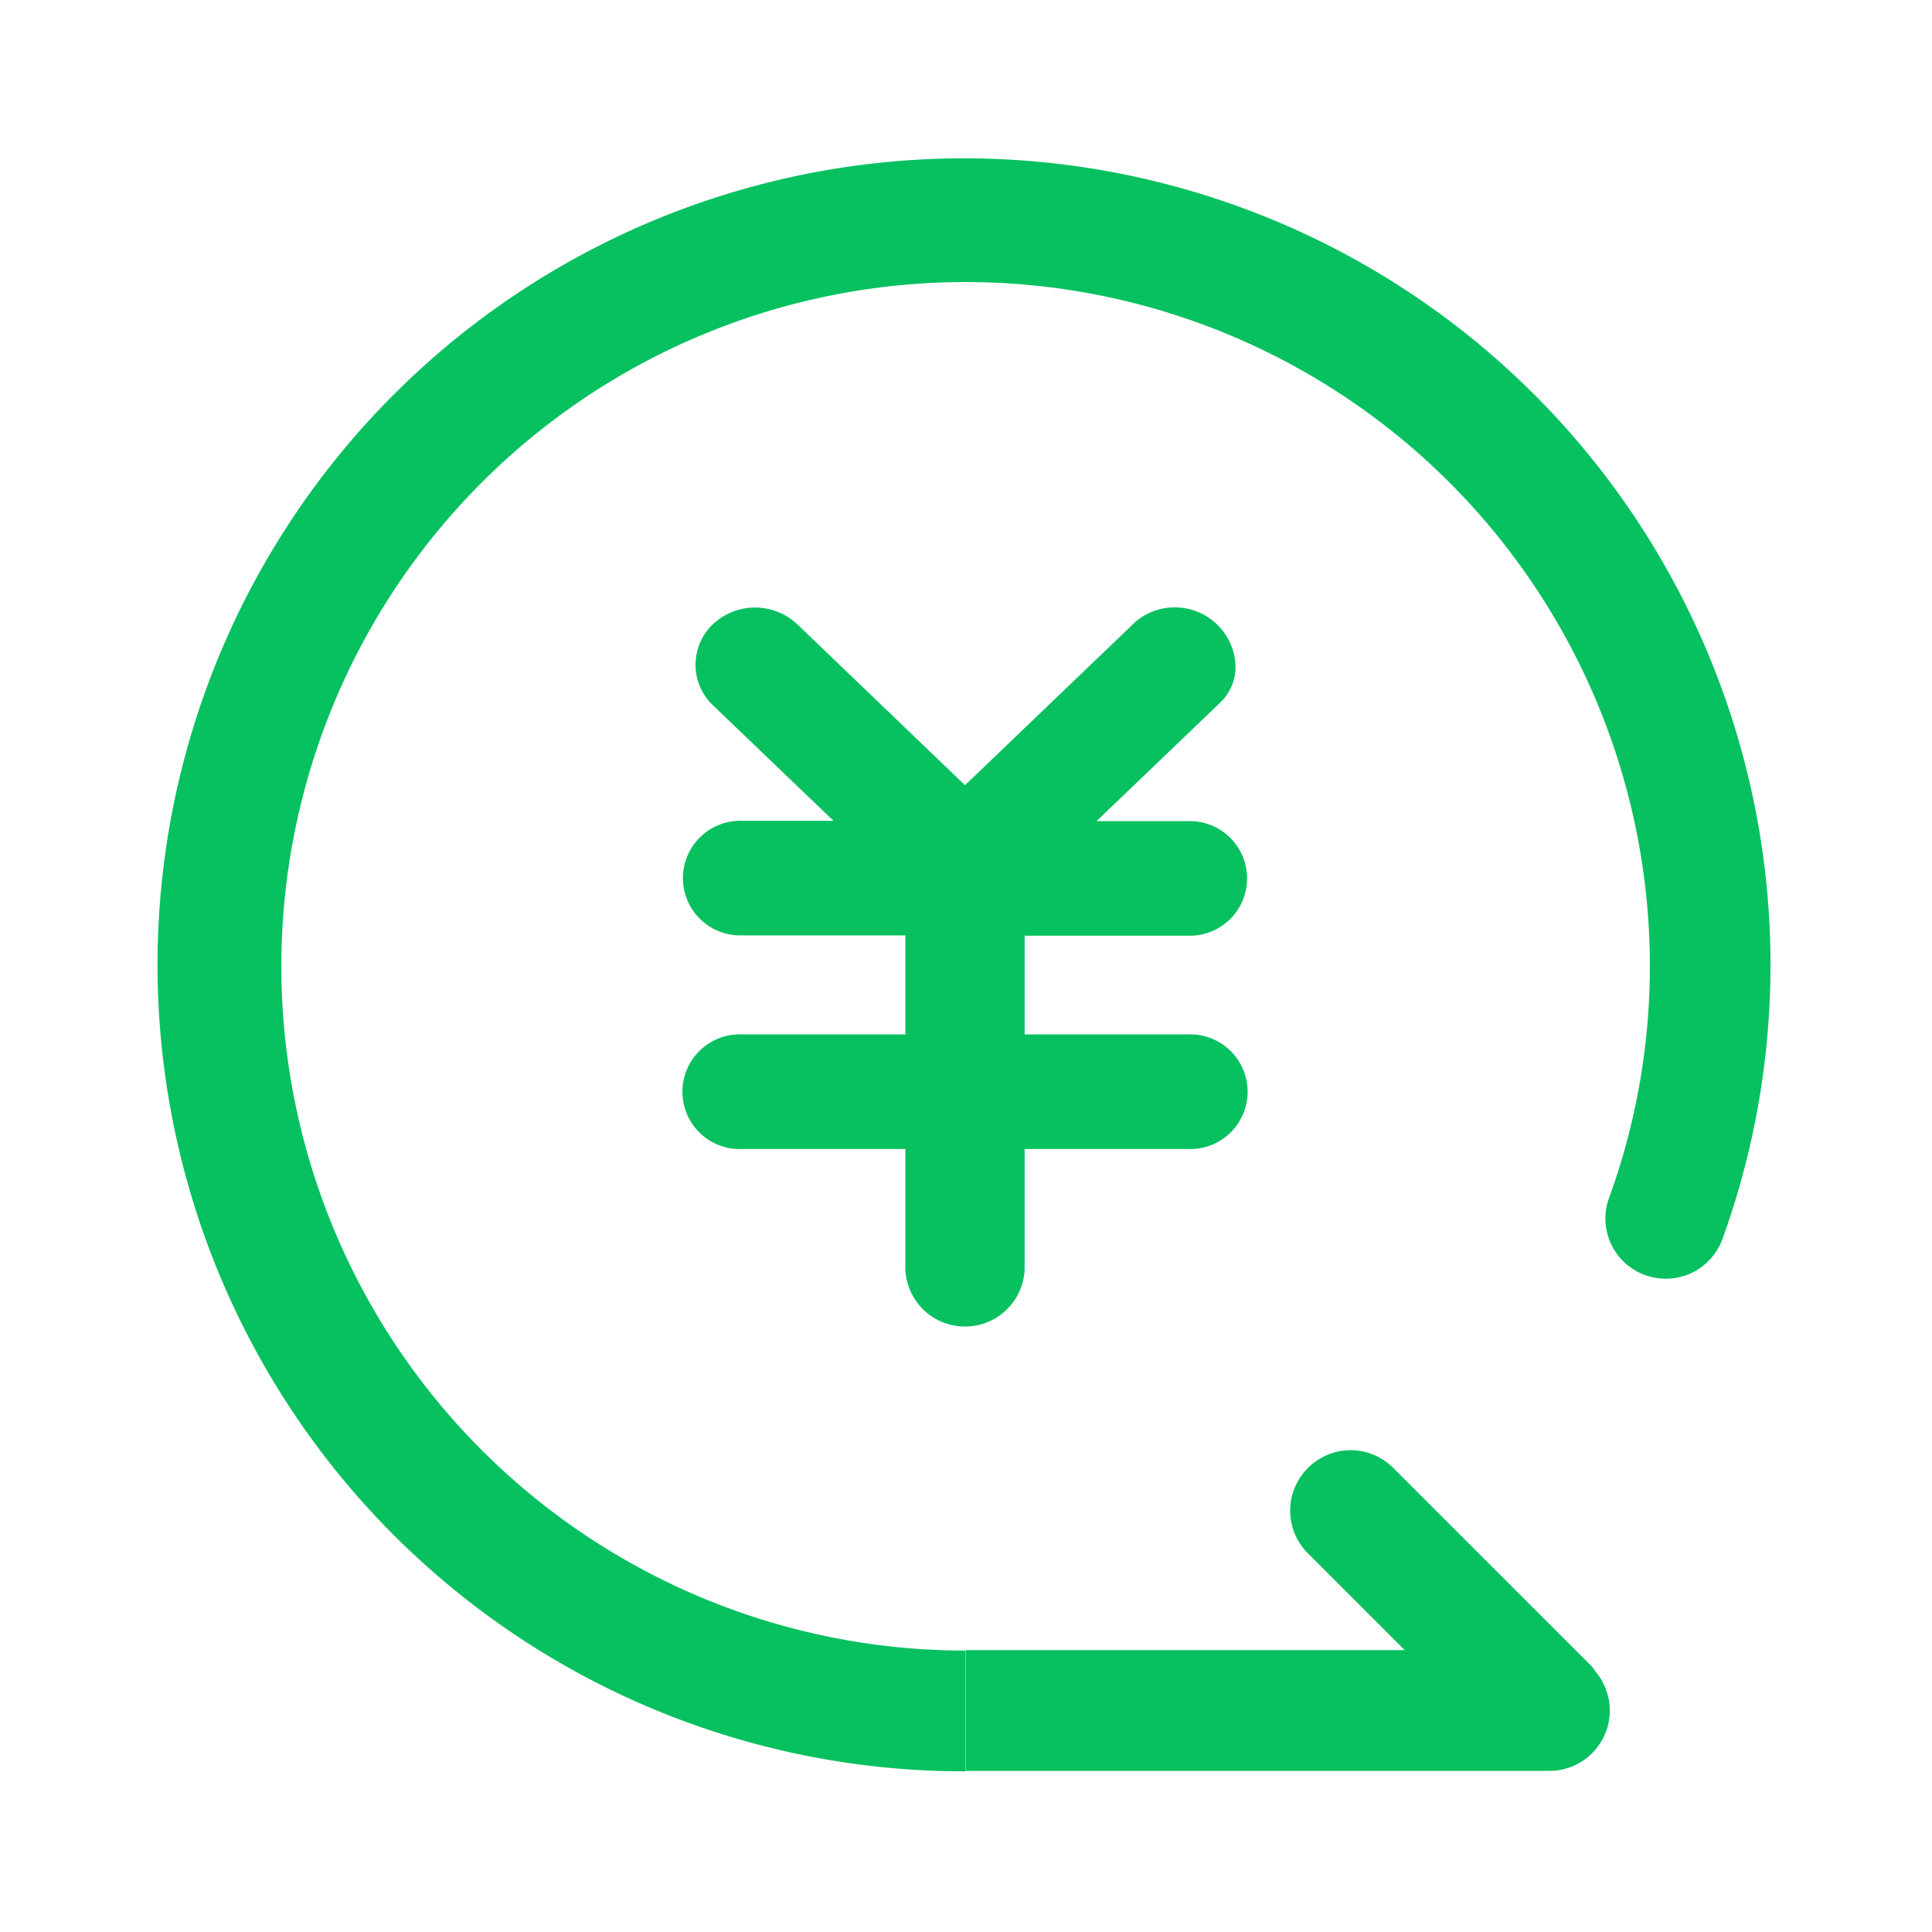 <?xml version="1.0" standalone="no"?><!DOCTYPE svg PUBLIC "-//W3C//DTD SVG 1.1//EN" "http://www.w3.org/Graphics/SVG/1.1/DTD/svg11.dtd"><svg class="icon" width="128px" height="128.00px" viewBox="0 0 1024 1024" version="1.1" xmlns="http://www.w3.org/2000/svg"><path d="M852.843 634.901a359.744 359.744 0 0 0 18.219-172.267 362.667 362.667 0 1 0-359.211 412.203v64a427.456 427.456 0 1 1 401.067-282.048 32 32 0 0 1-43.371 18.048 31.851 31.851 0 0 1-16.704-39.936z m-2.709 258.027c0.448 1.003 0.853 1.963 1.216 2.987a32 32 0 0 1 1.877 9.621v1.067a32 32 0 0 1-32 32H512v-64h232.533l-51.371-51.371a31.872 31.872 0 0 1 0-45.099l0.149-0.149a31.872 31.872 0 0 1 45.099 0l105.685 105.664c0.555 0.576 0.747 1.323 1.28 1.92a32.384 32.384 0 0 1 4.757 7.36z" fill="#07C160" /><path d="M629.461 548.267h-86.379v-52.331h86.379a30.379 30.379 0 1 0 0-60.715h-48.299l65.621-62.869a26.261 26.261 0 0 0 8.085-19.2 32.235 32.235 0 0 0-52.736-23.872l-90.667 86.891-88.917-85.333a32.64 32.64 0 0 0-44.651 0 29.611 29.611 0 0 0 0 43.008l63.872 61.205h-48.277a30.379 30.379 0 1 0 0 60.715h86.379V548.267h-86.379a30.4 30.4 0 1 0 0 60.736h86.379v63.872a31.637 31.637 0 0 0 63.211 0v-63.872h86.379a30.4 30.4 0 1 0 0-60.736z" fill="#07C160" /></svg>
